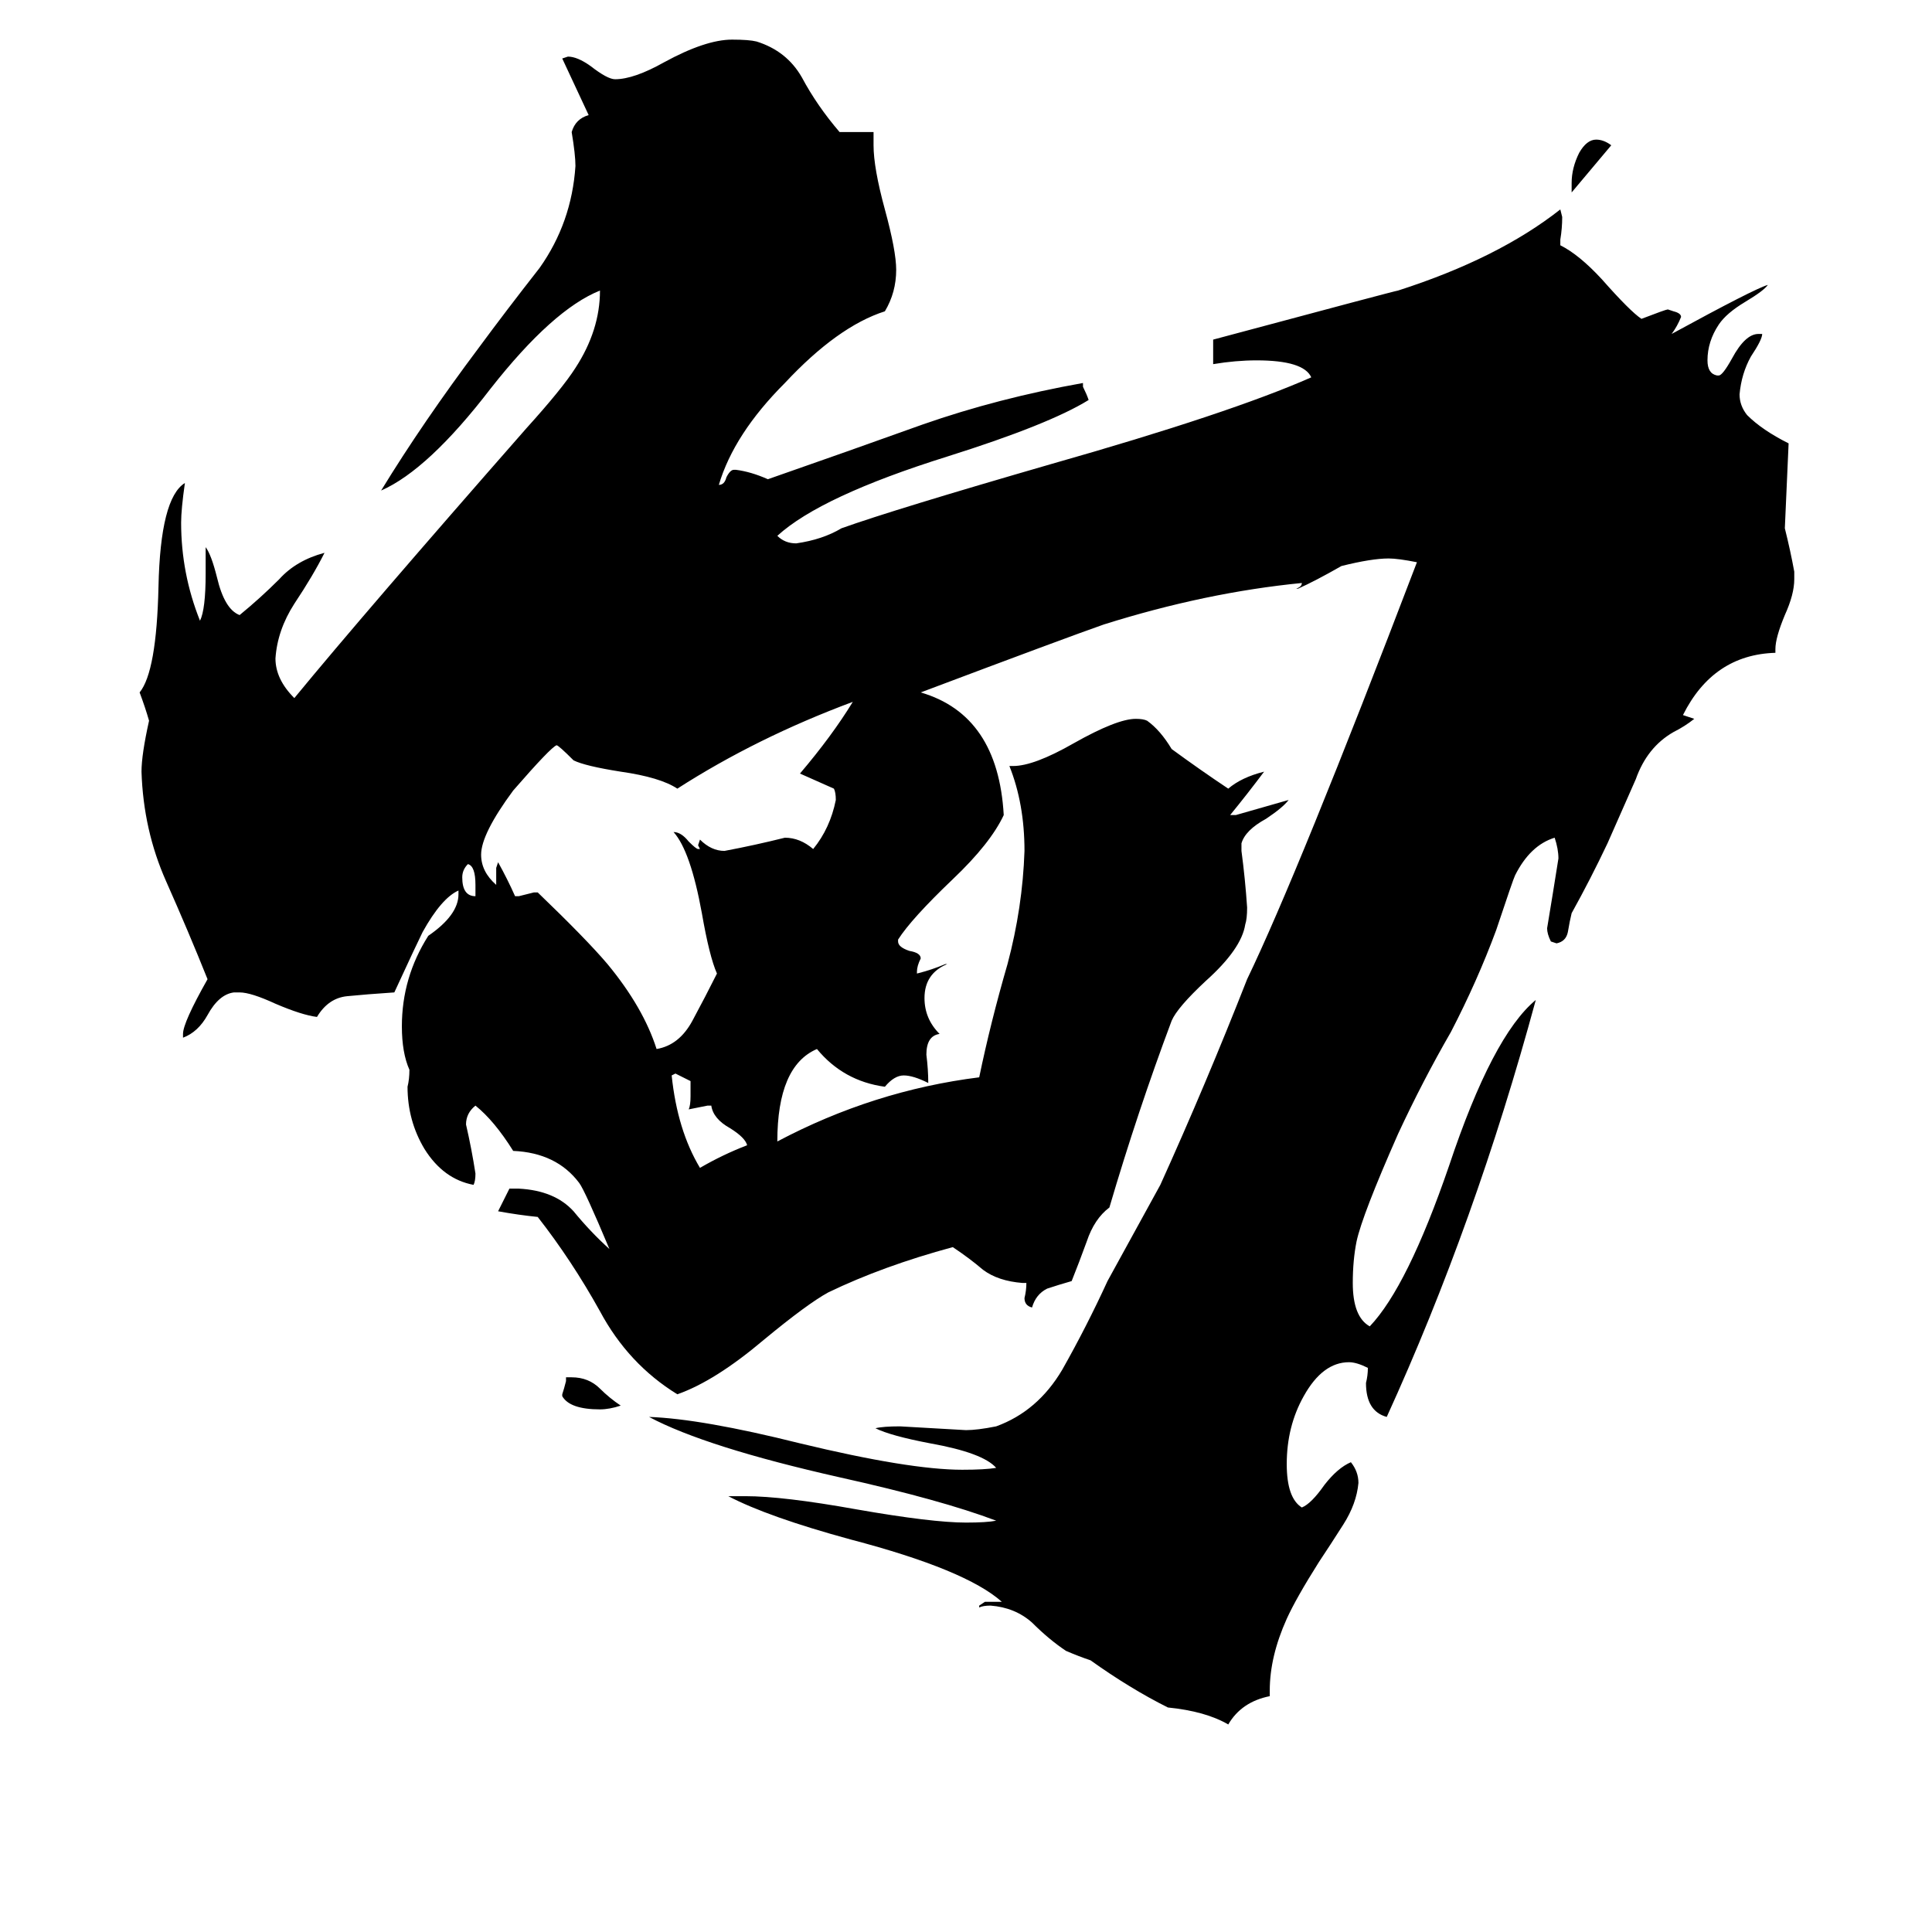 <svg xmlns="http://www.w3.org/2000/svg" viewBox="0 -800 1024 1024">
	<path fill="#000000" d="M252 -325V-331Q252 -341 248 -342Q245 -339 245 -335Q245 -325 252 -325ZM833 -698V-703Q833 -711 837 -719Q841 -726 846 -726Q850 -726 854 -723ZM298 -60V-61Q299 -64 300 -68V-70H303Q312 -70 318 -64Q323 -59 329 -55Q323 -53 318 -53Q302 -53 298 -60ZM377 -214H375Q370 -213 365 -212Q366 -214 366 -219V-227Q362 -229 358 -231L356 -230Q359 -201 371 -181Q383 -188 396 -193Q395 -197 387 -202Q378 -207 377 -214ZM370 -350H371L370 -352L371 -355Q377 -349 384 -349Q400 -352 416 -356Q424 -356 431 -350Q440 -361 443 -376Q443 -380 442 -382Q433 -386 424 -390Q441 -410 452 -428Q401 -409 359 -382Q350 -388 329 -391Q310 -394 304 -397Q296 -405 295 -405Q292 -404 272 -381Q255 -358 255 -347Q255 -338 263 -331V-340L264 -343Q269 -334 273 -325H275Q279 -326 283 -327H285Q311 -302 322 -289Q341 -266 348 -244Q360 -246 367 -259Q374 -272 380 -284Q376 -293 372 -316Q366 -349 357 -359Q361 -359 365 -354Q369 -350 370 -350ZM673 96V99Q658 102 651 114Q639 107 619 105Q599 95 578 80Q572 78 565 75Q556 69 547 60Q538 52 525 51Q521 51 519 52V51L522 49H531Q512 32 451 16Q407 4 386 -7H395Q415 -7 454 0Q494 7 512 7Q523 7 528 6Q499 -5 445 -17Q374 -33 344 -49Q372 -48 424 -35Q482 -21 510 -21Q522 -21 528 -22Q521 -30 493 -35Q472 -39 464 -43Q468 -44 477 -44Q495 -43 512 -42Q518 -42 528 -44Q550 -52 563 -74Q576 -97 587 -121L615 -172Q639 -225 661 -281Q688 -337 751 -502Q741 -504 736 -504Q727 -504 711 -500Q697 -492 688 -488H687Q690 -489 690 -491Q639 -486 585 -469Q565 -462 488 -433Q529 -421 532 -368Q525 -353 505 -334Q483 -313 476 -302V-301Q476 -298 482 -296Q488 -295 488 -292Q486 -288 486 -285V-284Q494 -286 501 -289H502Q490 -284 490 -271Q490 -260 498 -252Q491 -251 491 -241Q492 -233 492 -226Q484 -230 479 -230Q474 -230 469 -224Q447 -227 433 -244Q412 -235 412 -195Q463 -222 519 -229Q525 -258 534 -289Q542 -319 543 -349Q543 -374 535 -394H537Q548 -394 569 -406Q592 -419 602 -419Q606 -419 608 -418Q615 -413 621 -403Q636 -392 651 -382Q658 -388 670 -391Q661 -379 652 -368H655Q669 -372 683 -376Q680 -372 671 -366Q660 -360 658 -353V-349Q660 -334 661 -319Q661 -313 660 -310Q658 -297 639 -280Q624 -266 621 -259Q603 -211 588 -160Q580 -154 576 -142Q572 -131 568 -121Q561 -119 555 -117Q549 -114 547 -107Q543 -108 543 -112Q544 -116 544 -120H542Q529 -121 521 -127Q514 -133 505 -139Q468 -129 439 -115Q428 -109 405 -90Q379 -68 359 -61Q333 -77 318 -105Q303 -132 285 -155Q275 -156 264 -158L270 -170H275Q294 -169 304 -158Q313 -147 323 -138Q310 -169 307 -173Q295 -189 272 -190Q262 -206 252 -214Q247 -210 247 -204Q250 -191 252 -178Q252 -174 251 -172Q235 -175 225 -191Q216 -206 216 -224Q217 -228 217 -233Q213 -242 213 -256Q213 -282 227 -304Q243 -315 243 -326V-328Q234 -324 224 -306Q221 -300 209 -274Q194 -273 184 -272Q174 -271 168 -261Q160 -262 146 -268Q133 -274 127 -274H124Q116 -273 110 -262Q105 -253 97 -250V-252Q97 -258 110 -281Q100 -306 88 -333Q76 -360 75 -391Q75 -400 79 -418Q77 -425 74 -433Q83 -444 84 -489Q85 -536 98 -544Q96 -530 96 -523Q96 -496 106 -471Q109 -477 109 -496V-510Q112 -506 115 -494Q119 -477 127 -474Q138 -483 148 -493Q157 -503 172 -507Q166 -495 156 -480Q147 -466 146 -451Q146 -440 156 -430Q193 -475 279 -573Q298 -594 305 -605Q318 -625 318 -646Q293 -636 260 -594Q227 -551 202 -540Q224 -576 254 -616Q268 -635 286 -658Q303 -682 305 -712Q305 -718 303 -730Q305 -737 312 -739Q305 -754 298 -769L301 -770Q306 -770 313 -765Q322 -758 326 -758Q336 -758 352 -767Q374 -779 388 -779Q397 -779 401 -778Q417 -773 425 -759Q433 -744 445 -730H463V-723Q463 -711 469 -689Q475 -667 475 -657Q475 -645 469 -635Q444 -627 416 -597Q389 -570 381 -543Q384 -543 385 -547Q387 -551 389 -551H390Q398 -550 407 -546Q450 -561 489 -575Q529 -589 574 -597V-595Q576 -591 577 -588Q556 -575 502 -558Q435 -537 412 -516Q416 -512 422 -512Q436 -514 446 -520Q474 -530 557 -554Q652 -581 695 -600Q691 -609 666 -609Q655 -609 643 -607V-620Q740 -646 741 -646Q794 -663 827 -689L828 -685Q828 -679 827 -673V-670Q837 -665 849 -652Q864 -635 870 -631Q883 -636 884 -636L887 -635Q891 -634 891 -632Q889 -627 886 -623Q930 -647 937 -649Q935 -646 925 -640Q915 -634 911 -628Q905 -619 905 -609Q905 -602 910 -601H911Q913 -601 918 -610Q925 -623 932 -623H934Q934 -620 928 -611Q923 -602 922 -591Q922 -585 926 -580Q934 -572 948 -565Q947 -542 946 -520Q949 -508 951 -497V-493Q951 -485 946 -474Q941 -462 941 -456V-454Q908 -453 892 -421Q895 -420 898 -419Q893 -415 887 -412Q873 -404 867 -387Q860 -371 852 -353Q843 -334 833 -316Q832 -312 831 -306Q830 -301 825 -300L822 -301Q820 -305 820 -308Q823 -326 826 -345Q826 -350 824 -356Q811 -352 803 -336Q802 -334 793 -307Q783 -280 769 -253Q754 -227 741 -199Q722 -156 719 -142Q717 -132 717 -120Q717 -102 726 -97Q746 -118 768 -182Q791 -251 814 -270Q782 -152 735 -49Q724 -52 724 -67Q725 -71 725 -75Q719 -78 715 -78Q701 -78 691 -60Q682 -44 682 -24Q682 -6 690 -1Q695 -3 702 -13Q709 -22 716 -25Q720 -20 720 -14Q719 -3 712 8Q705 19 699 28Q687 47 682 58Q673 78 673 96Z"/>
</svg>